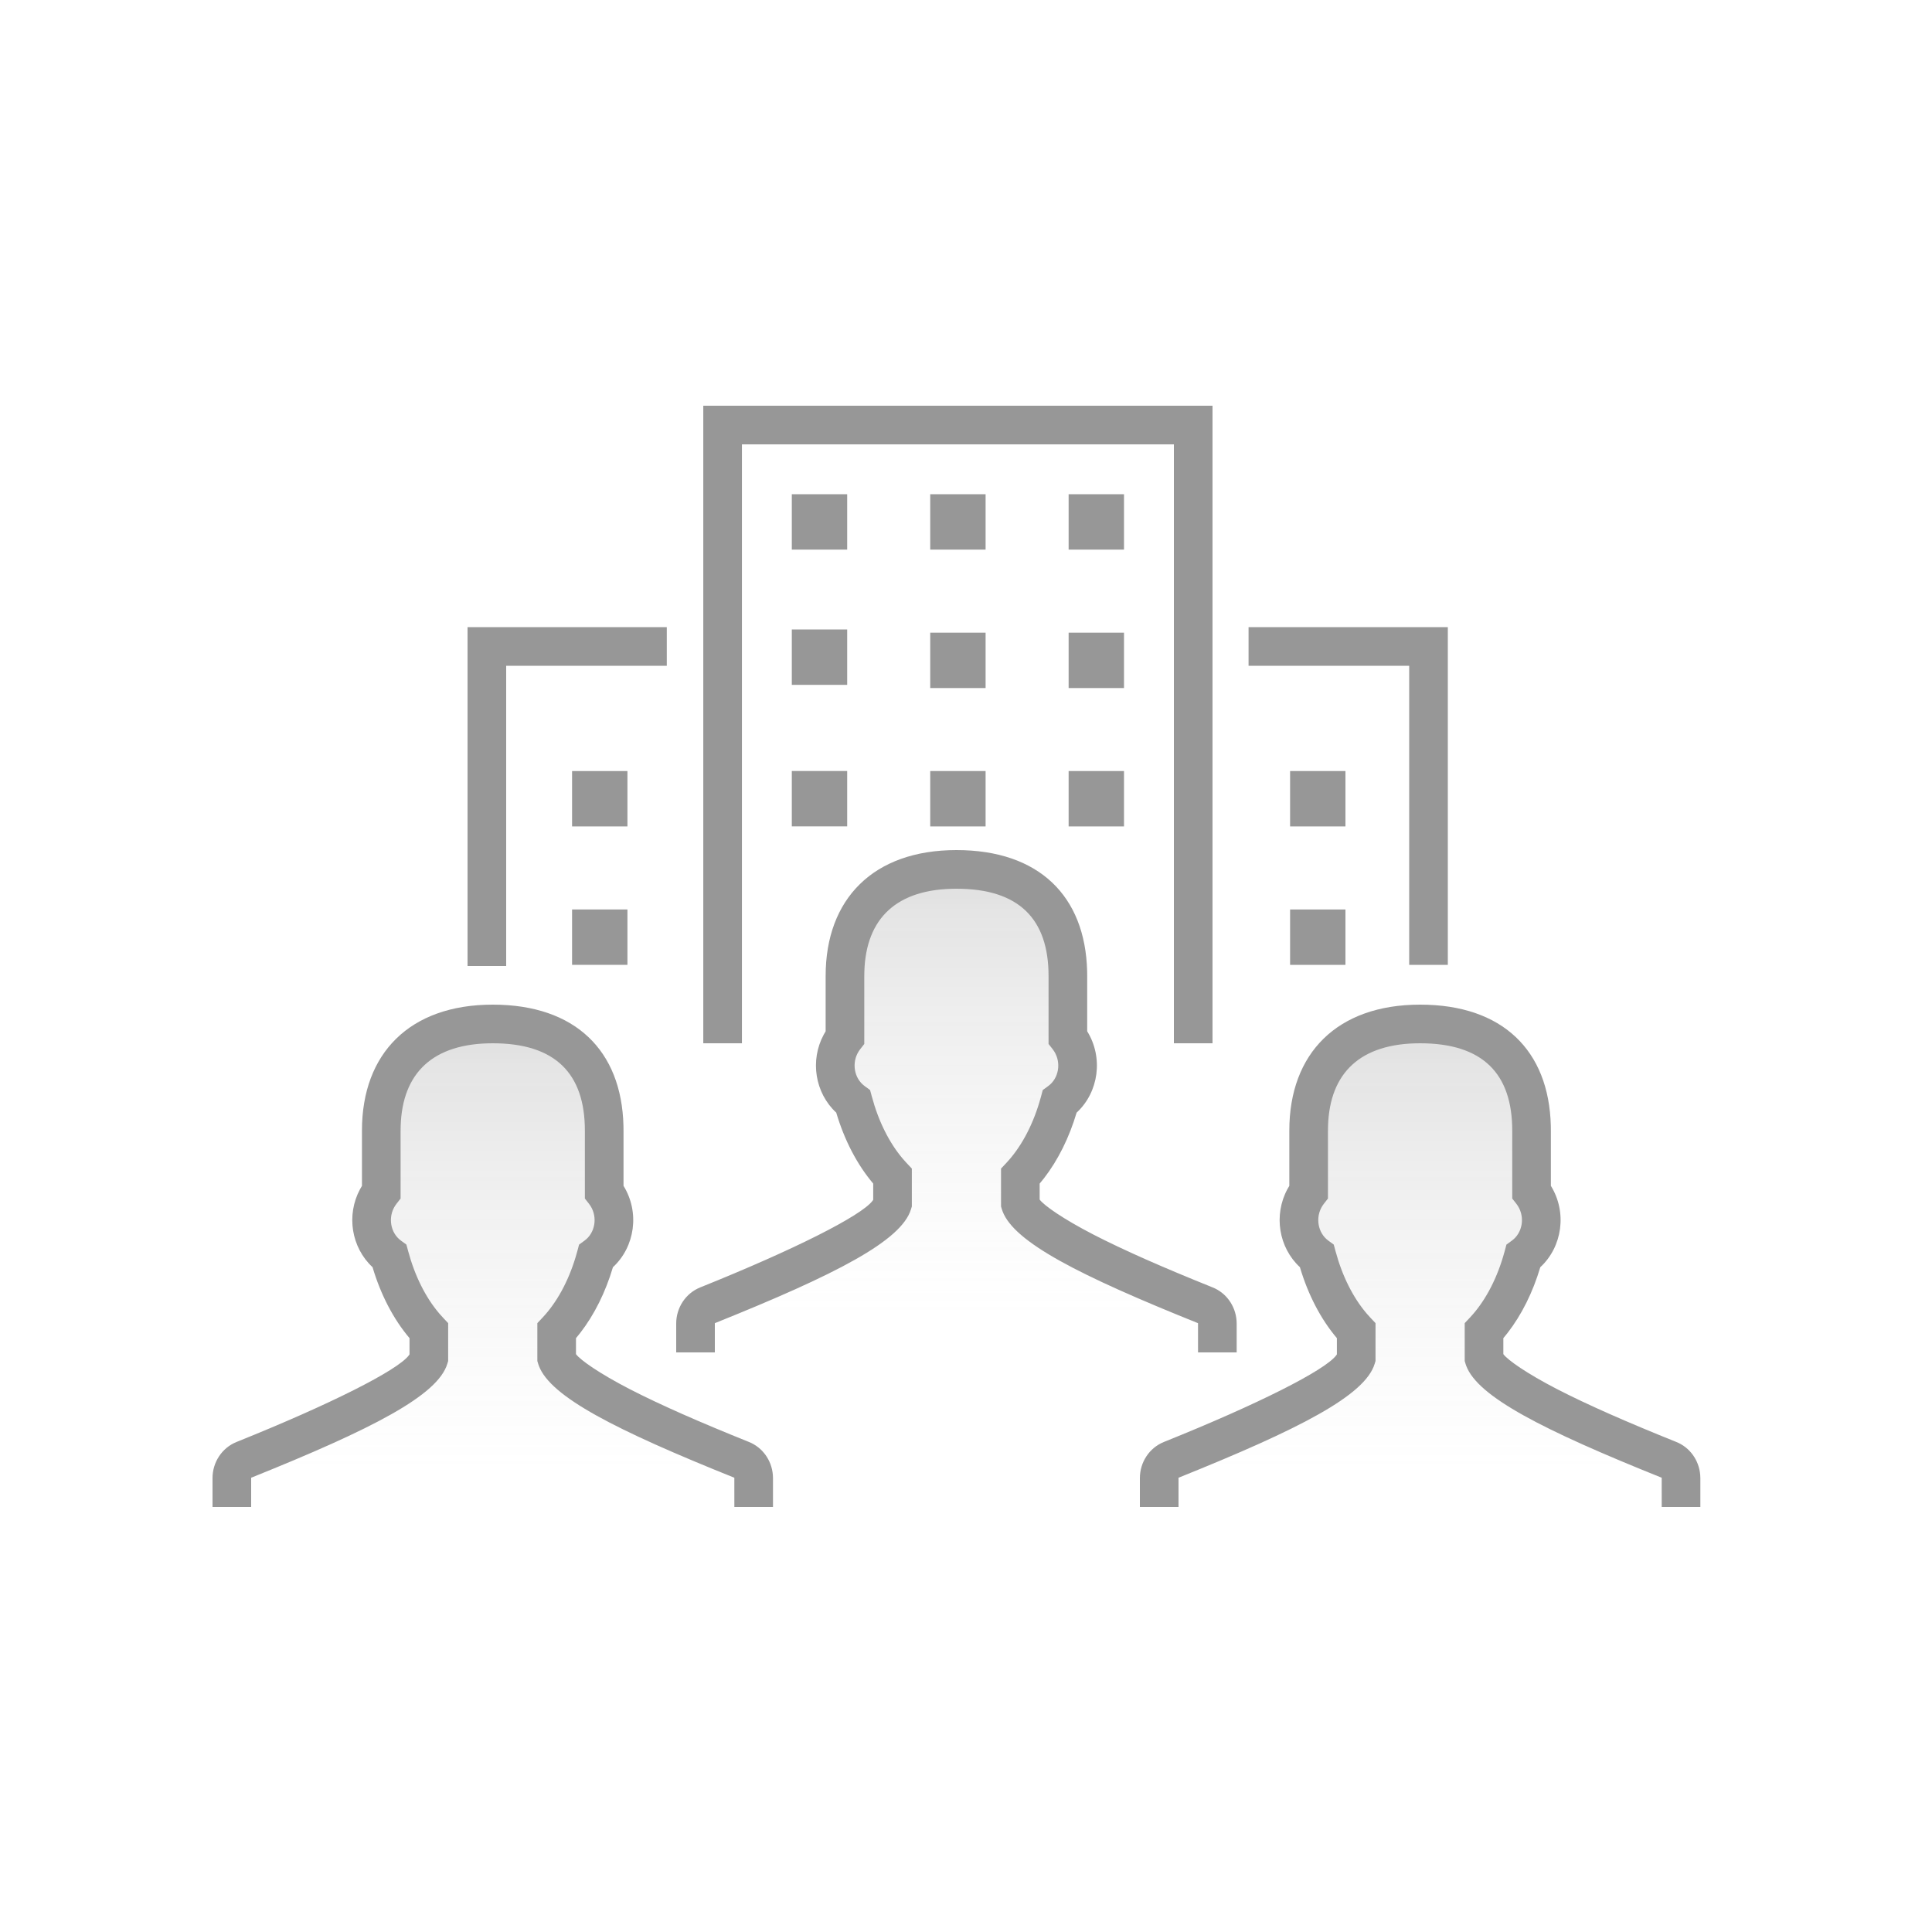 <svg width="100" height="100" viewBox="0 0 100 100" fill="none" xmlns="http://www.w3.org/2000/svg">
<rect width="100" height="100" fill="white"/>
<path fill-rule="evenodd" clip-rule="evenodd" d="M39.01 78V76.507C39.01 76.088 38.764 75.713 38.394 75.564C34.045 73.818 29.218 71.65 28.813 70.299V68.882C29.715 67.923 30.426 66.586 30.847 65.02C31.859 64.282 32.111 62.76 31.273 61.69V58.517C31.273 55.242 29.518 53 25.505 53C21.596 53 19.735 55.242 19.735 58.517V61.691C18.9 62.76 19.151 64.28 20.161 65.019C20.582 66.585 21.294 67.923 22.197 68.882V70.299C21.792 71.648 16.964 73.817 12.616 75.564C12.245 75.713 12 76.088 12 76.507V78L39.01 78ZM87.01 78V76.507C87.01 76.088 86.764 75.713 86.394 75.564C82.046 73.818 77.219 71.65 76.813 70.299V68.882C77.715 67.923 78.426 66.586 78.847 65.02C79.859 64.282 80.111 62.76 79.273 61.69V58.517C79.273 55.242 77.518 53 73.505 53C69.596 53 67.735 55.242 67.735 58.517V61.691C66.9 62.76 67.151 64.28 68.161 65.019C68.582 66.585 69.294 67.923 70.197 68.882V70.299C69.792 71.648 64.964 73.817 60.616 75.564C60.245 75.713 60 76.088 60 76.507V78L87.01 78Z" fill="url(#paint0_linear)" fill-opacity="0.3"/>
<path fill-rule="evenodd" clip-rule="evenodd" d="M63.01 70V68.507C63.01 68.088 62.764 67.713 62.394 67.564C58.045 65.818 53.218 63.65 52.813 62.299V60.882C53.715 59.923 54.426 58.586 54.847 57.02C55.859 56.282 56.111 54.76 55.273 53.69V50.517C55.273 47.242 53.518 45 49.505 45C45.596 45 43.735 47.242 43.735 50.517V53.691C42.9 54.76 43.151 56.28 44.161 57.019C44.582 58.586 45.294 59.923 46.197 60.882V62.299C45.792 63.648 40.964 65.817 36.616 67.564C36.245 67.713 36 68.088 36 68.507V70L63.01 70Z" fill="url(#paint1_linear)" fill-opacity="0.3"/>
<path d="M25.505 52C29.775 52 32.17 54.376 32.27 58.262L32.273 58.517V61.378C33.118 62.743 32.874 64.528 31.725 65.591C31.34 66.887 30.764 68.046 30.036 68.987L29.813 69.262V70.089C30.035 70.396 31.038 71.097 32.583 71.895C34.165 72.711 36.239 73.621 38.766 74.636C39.471 74.918 39.943 75.588 40.003 76.344L40.01 76.507V78H38.01L38.009 76.495C38.01 76.489 38.012 76.488 38.021 76.492C31.853 74.015 28.497 72.3 27.892 70.696L27.855 70.587L27.813 70.446V68.485L28.084 68.197C28.813 67.422 29.406 66.345 29.79 65.08L29.882 64.76L29.973 64.42L30.258 64.212C30.799 63.818 30.941 63.018 30.567 62.422L30.485 62.306L30.273 62.035V58.517C30.273 55.572 28.749 54 25.505 54C22.413 54 20.825 55.527 20.739 58.279L20.735 58.517V62.036L20.523 62.307C20.082 62.872 20.162 63.682 20.649 64.128L20.751 64.212L21.035 64.42L21.127 64.76C21.475 66.055 22.039 67.172 22.745 67.996L22.925 68.196L23.197 68.485V70.445L23.154 70.586C22.665 72.22 19.302 73.955 12.99 76.491C12.998 76.488 13 76.489 13 76.494L13 78H11V76.507C11 75.686 11.487 74.941 12.243 74.636C17.117 72.678 20.57 70.932 21.159 70.156L21.197 70.102V69.262C20.362 68.276 19.707 67.016 19.283 65.589C18.184 64.571 17.914 62.89 18.636 61.552L18.735 61.38V58.517C18.735 54.519 21.212 52 25.505 52ZM73.505 52C77.775 52 80.17 54.376 80.27 58.262L80.273 58.517V61.378C81.118 62.743 80.874 64.528 79.725 65.591C79.34 66.887 78.764 68.046 78.036 68.987L77.813 69.262V70.089C78.035 70.396 79.038 71.097 80.583 71.895C82.165 72.711 84.239 73.621 86.766 74.636C87.471 74.918 87.943 75.588 88.003 76.344L88.01 76.507V78H86.01L86.009 76.495C86.01 76.489 86.012 76.488 86.021 76.492C79.853 74.015 76.497 72.3 75.892 70.696L75.855 70.587L75.813 70.446V68.485L76.084 68.197C76.813 67.422 77.406 66.345 77.79 65.08L77.882 64.76L77.973 64.42L78.258 64.212C78.799 63.818 78.941 63.018 78.567 62.422L78.486 62.306L78.273 62.035V58.517C78.273 55.572 76.749 54 73.505 54C70.413 54 68.825 55.527 68.739 58.279L68.735 58.517V62.036L68.523 62.307C68.082 62.872 68.162 63.682 68.649 64.128L68.751 64.212L69.035 64.42L69.127 64.76C69.475 66.055 70.039 67.172 70.745 67.996L70.925 68.196L71.197 68.485V70.445L71.154 70.586C70.665 72.22 67.302 73.955 60.99 76.491C60.998 76.488 61 76.489 61 76.494L61 78H59V76.507C59 75.686 59.487 74.941 60.243 74.636C65.117 72.678 68.57 70.932 69.159 70.156L69.197 70.102V69.262C68.362 68.276 67.707 67.016 67.283 65.589C66.184 64.571 65.914 62.89 66.635 61.552L66.735 61.38V58.517C66.735 54.519 69.212 52 73.505 52ZM49.505 44C53.775 44 56.17 46.376 56.27 50.262L56.273 50.517V53.378C57.118 54.743 56.874 56.529 55.725 57.591C55.34 58.887 54.764 60.046 54.036 60.987L53.813 61.262V62.089C54.035 62.396 55.038 63.097 56.583 63.895C58.165 64.711 60.239 65.621 62.766 66.636C63.471 66.918 63.943 67.588 64.003 68.344L64.01 68.507V70H62.01L62.009 68.495C62.01 68.489 62.012 68.488 62.021 68.492C55.853 66.015 52.497 64.3 51.892 62.696L51.855 62.587L51.813 62.446V60.485L52.084 60.197C52.813 59.422 53.406 58.345 53.79 57.08L53.882 56.76L53.973 56.42L54.258 56.212C54.799 55.818 54.941 55.018 54.567 54.422L54.486 54.306L54.273 54.035V50.517C54.273 47.572 52.749 46 49.505 46C46.413 46 44.825 47.527 44.739 50.279L44.735 50.517V54.036L44.523 54.307C44.082 54.872 44.162 55.682 44.649 56.128L44.751 56.212L45.035 56.42L45.127 56.76C45.475 58.055 46.039 59.172 46.745 59.996L46.925 60.196L47.197 60.485V62.446L47.154 62.586C46.664 64.22 43.302 65.955 36.99 68.491C36.998 68.488 37 68.489 37 68.494L37 70H35V68.507C35 67.686 35.487 66.941 36.243 66.636C41.117 64.678 44.57 62.932 45.159 62.157L45.197 62.102V61.262C44.362 60.276 43.707 59.016 43.283 57.589C42.184 56.571 41.914 54.89 42.636 53.552L42.735 53.38V50.517C42.735 46.519 45.212 44 49.505 44ZM62.76 21V54H60.76V23H38.402V54H36.402V21H62.76ZM34.513 32.462V34.462H26.2V50H24.2V32.462H34.513ZM74.939 32.462V49.94H72.939V34.462H64.625V32.462H74.939ZM69.64 47.074V49.94H66.775V47.074H69.64ZM51.014 39.91V42.776H48.148V39.91H51.014ZM58.178 39.91V42.776H55.312V39.91H58.178ZM69.64 39.91V42.776H66.775V39.91H69.64ZM43.85 39.907V42.772H40.984V39.907H43.85ZM51.014 32.746V35.612H48.148V32.746H51.014ZM58.178 32.746V35.612H55.312V32.746H58.178ZM43.85 32.582V35.448H40.984V32.582H43.85ZM43.85 25.582V28.448H40.984V25.582H43.85ZM51.014 25.582V28.448H48.148V25.582H51.014ZM58.178 25.582V28.448H55.312V25.582H58.178Z" fill="#979797"/>
<path d="M29.61 39.91H32.476V42.776H29.61V39.91Z" fill="#979797"/>
<path d="M29.61 47.074H32.476V49.94H29.61V47.074Z" fill="#979797"/>
<defs>
<linearGradient id="paint0_linear" x1="49.505" y1="53" x2="49.505" y2="85.276" gradientUnits="userSpaceOnUse">
<stop stop-color="#979797"/>
<stop offset="0.721" stop-color="white" stop-opacity="0.4"/>
<stop offset="0.853" stop-color="white" stop-opacity="0"/>
<stop offset="1" stop-color="white" stop-opacity="0"/>
</linearGradient>
<linearGradient id="paint1_linear" x1="49.505" y1="45" x2="49.505" y2="77.276" gradientUnits="userSpaceOnUse">
<stop stop-color="#979797"/>
<stop offset="0.721" stop-color="white" stop-opacity="0.4"/>
<stop offset="0.853" stop-color="white" stop-opacity="0"/>
<stop offset="1" stop-color="white" stop-opacity="0"/>
</linearGradient>
</defs>
</svg>
